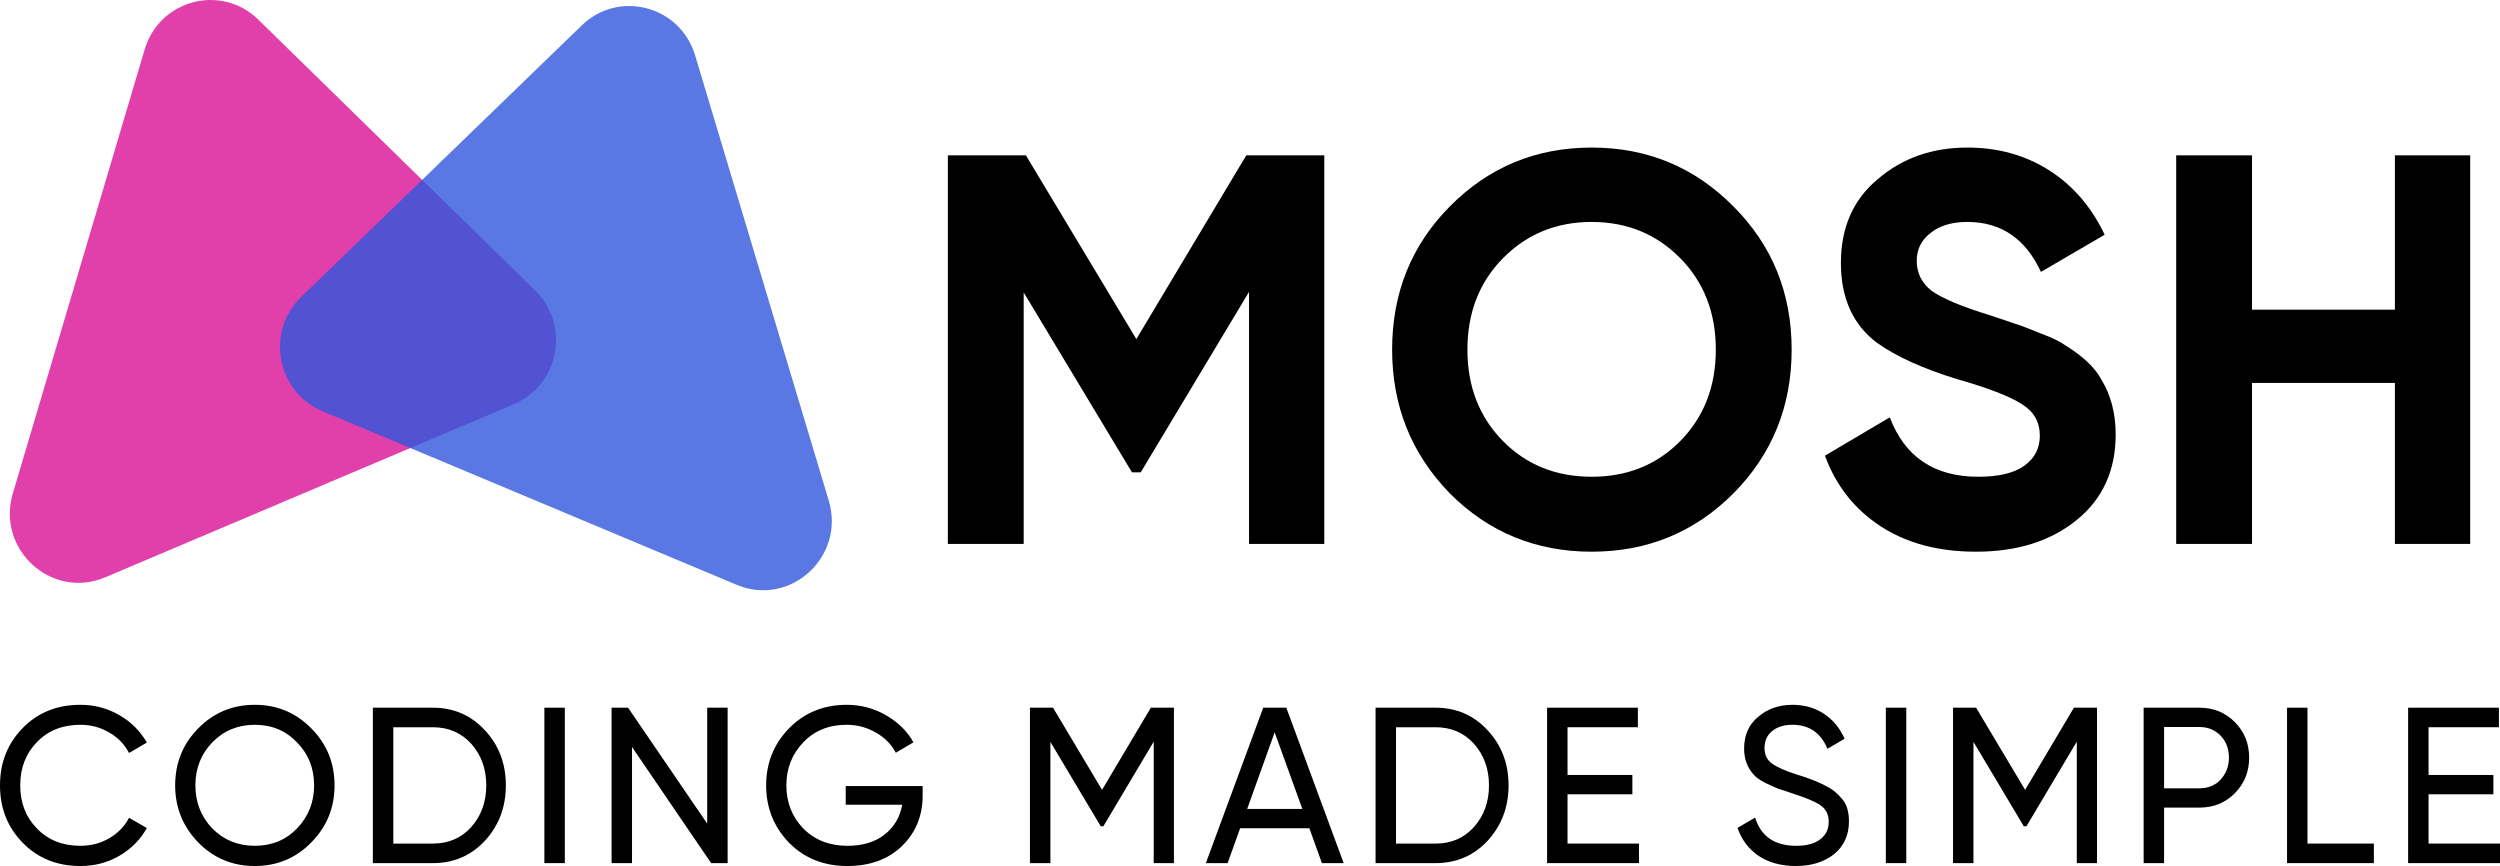 <svg width="153" height="53" viewBox="0 0 153 53" fill="none" xmlns="http://www.w3.org/2000/svg">
<path d="M76.272 9.507H81.047V33.288H76.44V17.864L69.814 28.906H69.276L62.65 17.898V33.288H58.009V9.507H62.785L69.545 20.752L76.272 9.507Z" fill="black"/>
<path d="M106.084 30.197C103.708 32.575 100.815 33.764 97.407 33.764C93.999 33.764 91.107 32.575 88.73 30.197C86.376 27.773 85.198 24.84 85.198 21.398C85.198 17.932 86.376 15.01 88.73 12.632C91.107 10.231 93.999 9.031 97.407 9.031C100.815 9.031 103.708 10.231 106.084 12.632C108.461 15.01 109.649 17.932 109.649 21.398C109.649 24.863 108.461 27.796 106.084 30.197ZM91.992 27.003C93.427 28.453 95.232 29.177 97.407 29.177C99.582 29.177 101.387 28.453 102.822 27.003C104.279 25.531 105.008 23.662 105.008 21.398C105.008 19.133 104.279 17.264 102.822 15.792C101.365 14.319 99.56 13.583 97.407 13.583C95.255 13.583 93.45 14.319 91.992 15.792C90.535 17.264 89.806 19.133 89.806 21.398C89.806 23.662 90.535 25.531 91.992 27.003Z" fill="black"/>
<path d="M120.936 33.764C118.627 33.764 116.676 33.243 115.084 32.201C113.492 31.159 112.36 29.721 111.687 27.887L115.656 25.542C116.575 27.966 118.38 29.177 121.071 29.177C122.326 29.177 123.268 28.951 123.896 28.498C124.524 28.045 124.838 27.433 124.838 26.663C124.838 25.825 124.468 25.18 123.728 24.727C122.988 24.251 121.665 23.742 119.759 23.198C117.696 22.564 116.071 21.828 114.883 20.99C113.403 19.88 112.663 18.249 112.663 16.098C112.663 13.923 113.414 12.213 114.916 10.967C116.418 9.676 118.246 9.031 120.398 9.031C122.282 9.031 123.952 9.495 125.409 10.424C126.867 11.352 127.999 12.666 128.806 14.365L124.905 16.641C123.963 14.603 122.461 13.583 120.398 13.583C119.457 13.583 118.705 13.81 118.145 14.263C117.584 14.693 117.304 15.259 117.304 15.962C117.304 16.709 117.607 17.321 118.212 17.796C118.885 18.272 120.073 18.77 121.777 19.291L123.392 19.835C123.683 19.925 124.187 20.118 124.905 20.412C125.578 20.661 126.071 20.899 126.385 21.126C127.483 21.805 128.223 22.507 128.605 23.232C129.188 24.183 129.479 25.305 129.479 26.596C129.479 28.792 128.683 30.536 127.091 31.827C125.499 33.118 123.448 33.764 120.936 33.764Z" fill="black"/>
<path d="M146.568 18.951V9.507H151.176V33.288H146.568V23.436H137.824V33.288H133.183V9.507H137.824V18.951H146.568Z" fill="black"/>
<path d="M4.924 53C3.489 53 2.309 52.524 1.386 51.573C0.462 50.631 0 49.462 0 48.067C0 46.672 0.462 45.503 1.386 44.561C2.309 43.61 3.489 43.134 4.924 43.134C5.776 43.134 6.565 43.342 7.292 43.759C8.018 44.176 8.583 44.737 8.987 45.444L7.897 46.083C7.628 45.557 7.224 45.141 6.686 44.833C6.157 44.516 5.57 44.357 4.924 44.357C3.83 44.357 2.942 44.71 2.26 45.417C1.578 46.115 1.238 46.998 1.238 48.067C1.238 49.127 1.578 50.006 2.26 50.703C2.942 51.41 3.83 51.763 4.924 51.763C5.57 51.763 6.157 51.609 6.686 51.301C7.224 50.984 7.628 50.568 7.897 50.051L8.987 50.676C8.592 51.383 8.031 51.949 7.305 52.375C6.587 52.792 5.794 53 4.924 53Z" fill="black"/>
<path d="M10.72 48.067C10.72 46.69 11.191 45.526 12.133 44.575C13.075 43.614 14.227 43.134 15.59 43.134C16.953 43.134 18.106 43.614 19.048 44.575C19.998 45.526 20.474 46.69 20.474 48.067C20.474 49.435 19.998 50.599 19.048 51.559C18.106 52.52 16.953 53 15.59 53C14.227 53 13.075 52.52 12.133 51.559C11.191 50.59 10.72 49.426 10.72 48.067ZM19.223 48.067C19.223 47.016 18.873 46.137 18.173 45.431C17.492 44.715 16.631 44.357 15.59 44.357C14.559 44.357 13.693 44.715 12.994 45.431C12.303 46.146 11.958 47.025 11.958 48.067C11.958 49.1 12.303 49.979 12.994 50.703C13.693 51.41 14.559 51.763 15.59 51.763C16.631 51.763 17.492 51.41 18.173 50.703C18.873 49.979 19.223 49.1 19.223 48.067Z" fill="black"/>
<path d="M22.819 43.311H26.491C27.765 43.311 28.828 43.773 29.68 44.697C30.532 45.612 30.958 46.735 30.958 48.067C30.958 49.39 30.532 50.518 29.68 51.451C28.828 52.366 27.765 52.823 26.491 52.823H22.819V43.311ZM24.07 51.627H26.491C27.451 51.627 28.236 51.288 28.846 50.608C29.455 49.92 29.76 49.073 29.76 48.067C29.76 47.061 29.455 46.214 28.846 45.526C28.236 44.846 27.451 44.507 26.491 44.507H24.07V51.627Z" fill="black"/>
<path d="M33.316 52.823V43.311H34.567V52.823H33.316Z" fill="black"/>
<path d="M43.28 50.404V43.311H44.531V52.823H43.522L38.679 45.716V52.823H37.428V43.311H38.437L43.28 50.404Z" fill="black"/>
<path d="M51.758 48.108H56.467V48.678C56.467 49.92 56.045 50.953 55.202 51.777C54.359 52.592 53.242 53 51.852 53C50.417 53 49.229 52.524 48.287 51.573C47.355 50.604 46.888 49.435 46.888 48.067C46.888 46.699 47.355 45.535 48.287 44.575C49.229 43.614 50.408 43.134 51.825 43.134C52.687 43.134 53.485 43.347 54.22 43.773C54.965 44.199 55.525 44.751 55.902 45.431L54.825 46.069C54.556 45.553 54.148 45.141 53.601 44.833C53.054 44.516 52.458 44.357 51.812 44.357C50.727 44.357 49.843 44.715 49.162 45.431C48.471 46.146 48.126 47.025 48.126 48.067C48.126 49.109 48.471 49.988 49.162 50.703C49.861 51.41 50.763 51.763 51.866 51.763C52.79 51.763 53.543 51.537 54.126 51.084C54.718 50.622 55.081 50.01 55.216 49.249H51.758V48.108Z" fill="black"/>
<path d="M70.432 43.311H71.845V52.823H70.607V45.39L67.526 50.568H67.365L64.284 45.403V52.823H63.033V43.311H64.445L67.445 48.339L70.432 43.311Z" fill="black"/>
<path d="M82.233 52.823H80.901L80.134 50.69H75.897L75.13 52.823H73.798L77.309 43.311H78.722L82.233 52.823ZM78.009 44.819L76.327 49.508H79.704L78.009 44.819Z" fill="black"/>
<path d="M84.185 43.311H87.857C89.131 43.311 90.194 43.773 91.046 44.697C91.898 45.612 92.324 46.735 92.324 48.067C92.324 49.39 91.898 50.518 91.046 51.451C90.194 52.366 89.131 52.823 87.857 52.823H84.185V43.311ZM85.436 51.627H87.857C88.817 51.627 89.602 51.288 90.212 50.608C90.821 49.92 91.126 49.073 91.126 48.067C91.126 47.061 90.821 46.214 90.212 45.526C89.602 44.846 88.817 44.507 87.857 44.507H85.436V51.627Z" fill="black"/>
<path d="M95.933 48.611V51.627H100.305V52.823H94.682V43.311H100.238V44.507H95.933V47.428H99.901V48.611H95.933Z" fill="black"/>
<path d="M109.901 53C109.022 53 108.268 52.796 107.64 52.389C107.022 51.972 106.587 51.396 106.335 50.663L107.412 50.038C107.77 51.188 108.609 51.763 109.927 51.763C110.564 51.763 111.053 51.632 111.394 51.369C111.744 51.106 111.918 50.749 111.918 50.296C111.918 49.852 111.748 49.512 111.407 49.276C111.102 49.068 110.533 48.828 109.699 48.556L108.797 48.257C108.6 48.176 108.34 48.058 108.017 47.904C107.703 47.741 107.475 47.578 107.331 47.415C106.936 46.98 106.739 46.45 106.739 45.825C106.739 44.991 107.026 44.339 107.6 43.868C108.174 43.379 108.874 43.134 109.699 43.134C110.434 43.134 111.08 43.32 111.636 43.691C112.192 44.063 112.609 44.57 112.887 45.213L111.838 45.825C111.434 44.846 110.721 44.357 109.699 44.357C109.188 44.357 108.775 44.484 108.461 44.737C108.147 44.991 107.99 45.336 107.99 45.77C107.99 46.187 108.138 46.504 108.434 46.722C108.739 46.948 109.25 47.175 109.968 47.401L110.519 47.578C110.824 47.696 110.99 47.759 111.017 47.768C111.304 47.877 111.618 48.026 111.959 48.217C112.201 48.352 112.443 48.561 112.685 48.842C112.999 49.159 113.156 49.634 113.156 50.269C113.156 51.102 112.856 51.768 112.255 52.266C111.645 52.755 110.86 53 109.901 53Z" fill="black"/>
<path d="M115.413 52.823V43.311H116.664V52.823H115.413Z" fill="black"/>
<path d="M126.924 43.311H128.337V52.823H127.099V45.39L124.018 50.568H123.857L120.776 45.403V52.823H119.525V43.311H120.937L123.937 48.339L126.924 43.311Z" fill="black"/>
<path d="M131.191 43.311H134.608C135.469 43.311 136.191 43.605 136.774 44.194C137.357 44.783 137.648 45.508 137.648 46.368C137.648 47.229 137.357 47.954 136.774 48.543C136.191 49.132 135.469 49.426 134.608 49.426H132.442V52.823H131.191V43.311ZM132.442 48.244H134.608C135.137 48.244 135.568 48.067 135.9 47.714C136.24 47.342 136.411 46.894 136.411 46.368C136.411 45.825 136.24 45.376 135.9 45.023C135.559 44.67 135.128 44.493 134.608 44.493H132.442V48.244Z" fill="black"/>
<path d="M141.218 43.311V51.627H145.281V52.823H139.967V43.311H141.218Z" fill="black"/>
<path d="M148.628 48.611V51.627H153V52.823H147.377V43.311H152.933V44.507H148.628V47.428H152.596V48.611H148.628Z" fill="black"/>
<path d="M0.786 30.194L8.854 3.029C9.759 -0.02 13.541 -1.016 15.805 1.198L32.747 17.769C34.915 19.889 34.231 23.558 31.448 24.736L6.439 35.331C3.163 36.718 -0.235 33.631 0.786 30.194Z" fill="#E140AA"/>
<path d="M50.72 30.636L42.54 3.385C41.63 0.354 37.873 -0.64 35.608 1.551L18.43 18.174C16.239 20.294 16.925 23.989 19.727 25.163L45.086 35.791C48.365 37.165 51.75 34.068 50.72 30.636Z" fill="#3056DD" fill-opacity="0.8"/>
</svg>
